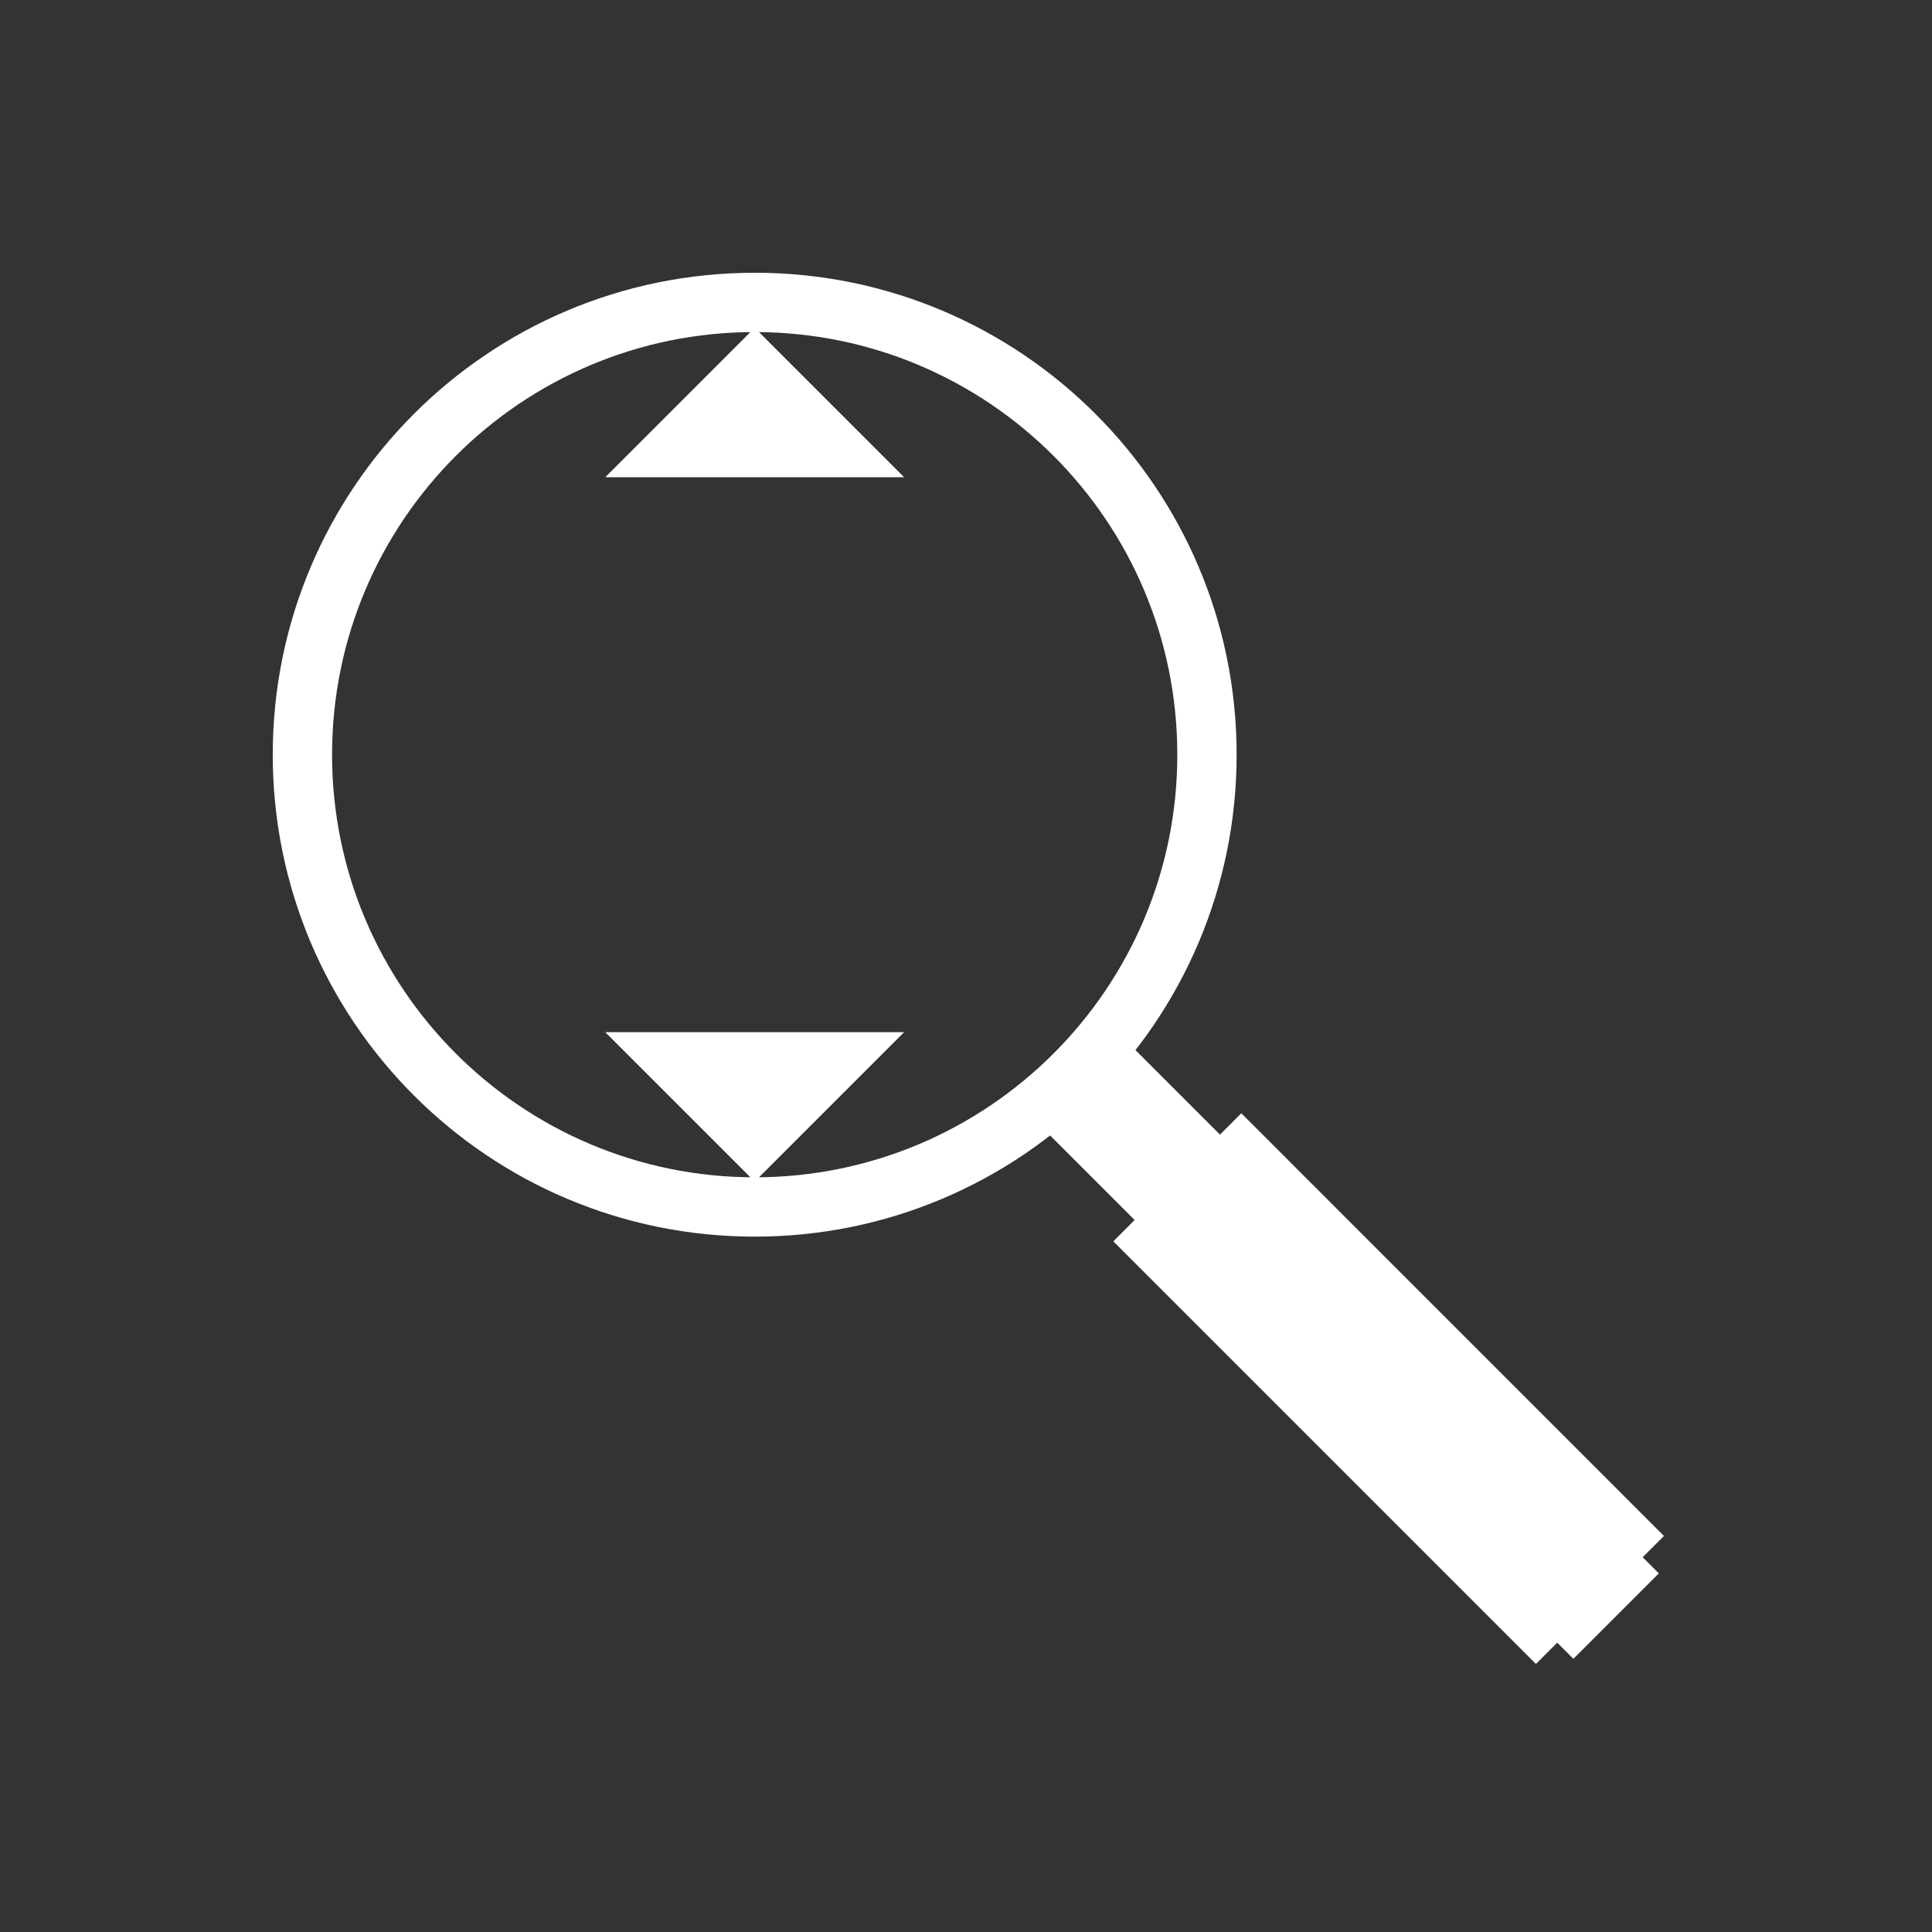 <svg xmlns="http://www.w3.org/2000/svg" width="64" height="64" viewBox="0 0 64 64">
	<rect x="0" y="0" width="64" height="64" fill="#333333" stroke="none"/>
	<path fill="#fff" d="M25 10.858l-4.95 4.95h9.9zm4.95 23.334h-9.9l4.95 4.95zM25 11c7.732 0 14 6.268 14 14s-6.268 14-14 14-14-6.268-14-14 6.268-14 14-14zm0-1.964C16.183 9.036 9.036 16.183 9.035 25c0 8.817 7.148 15.965 15.965 15.965S40.965 33.817 40.965 25 33.817 9.035 25 9.035zm11.414 24.55l-2.828 2.828L52.12 54.95l2.83-2.83zm4.706 3.292l-4.24 4.243 14 14 4.24-4.24z"/>
</svg>
